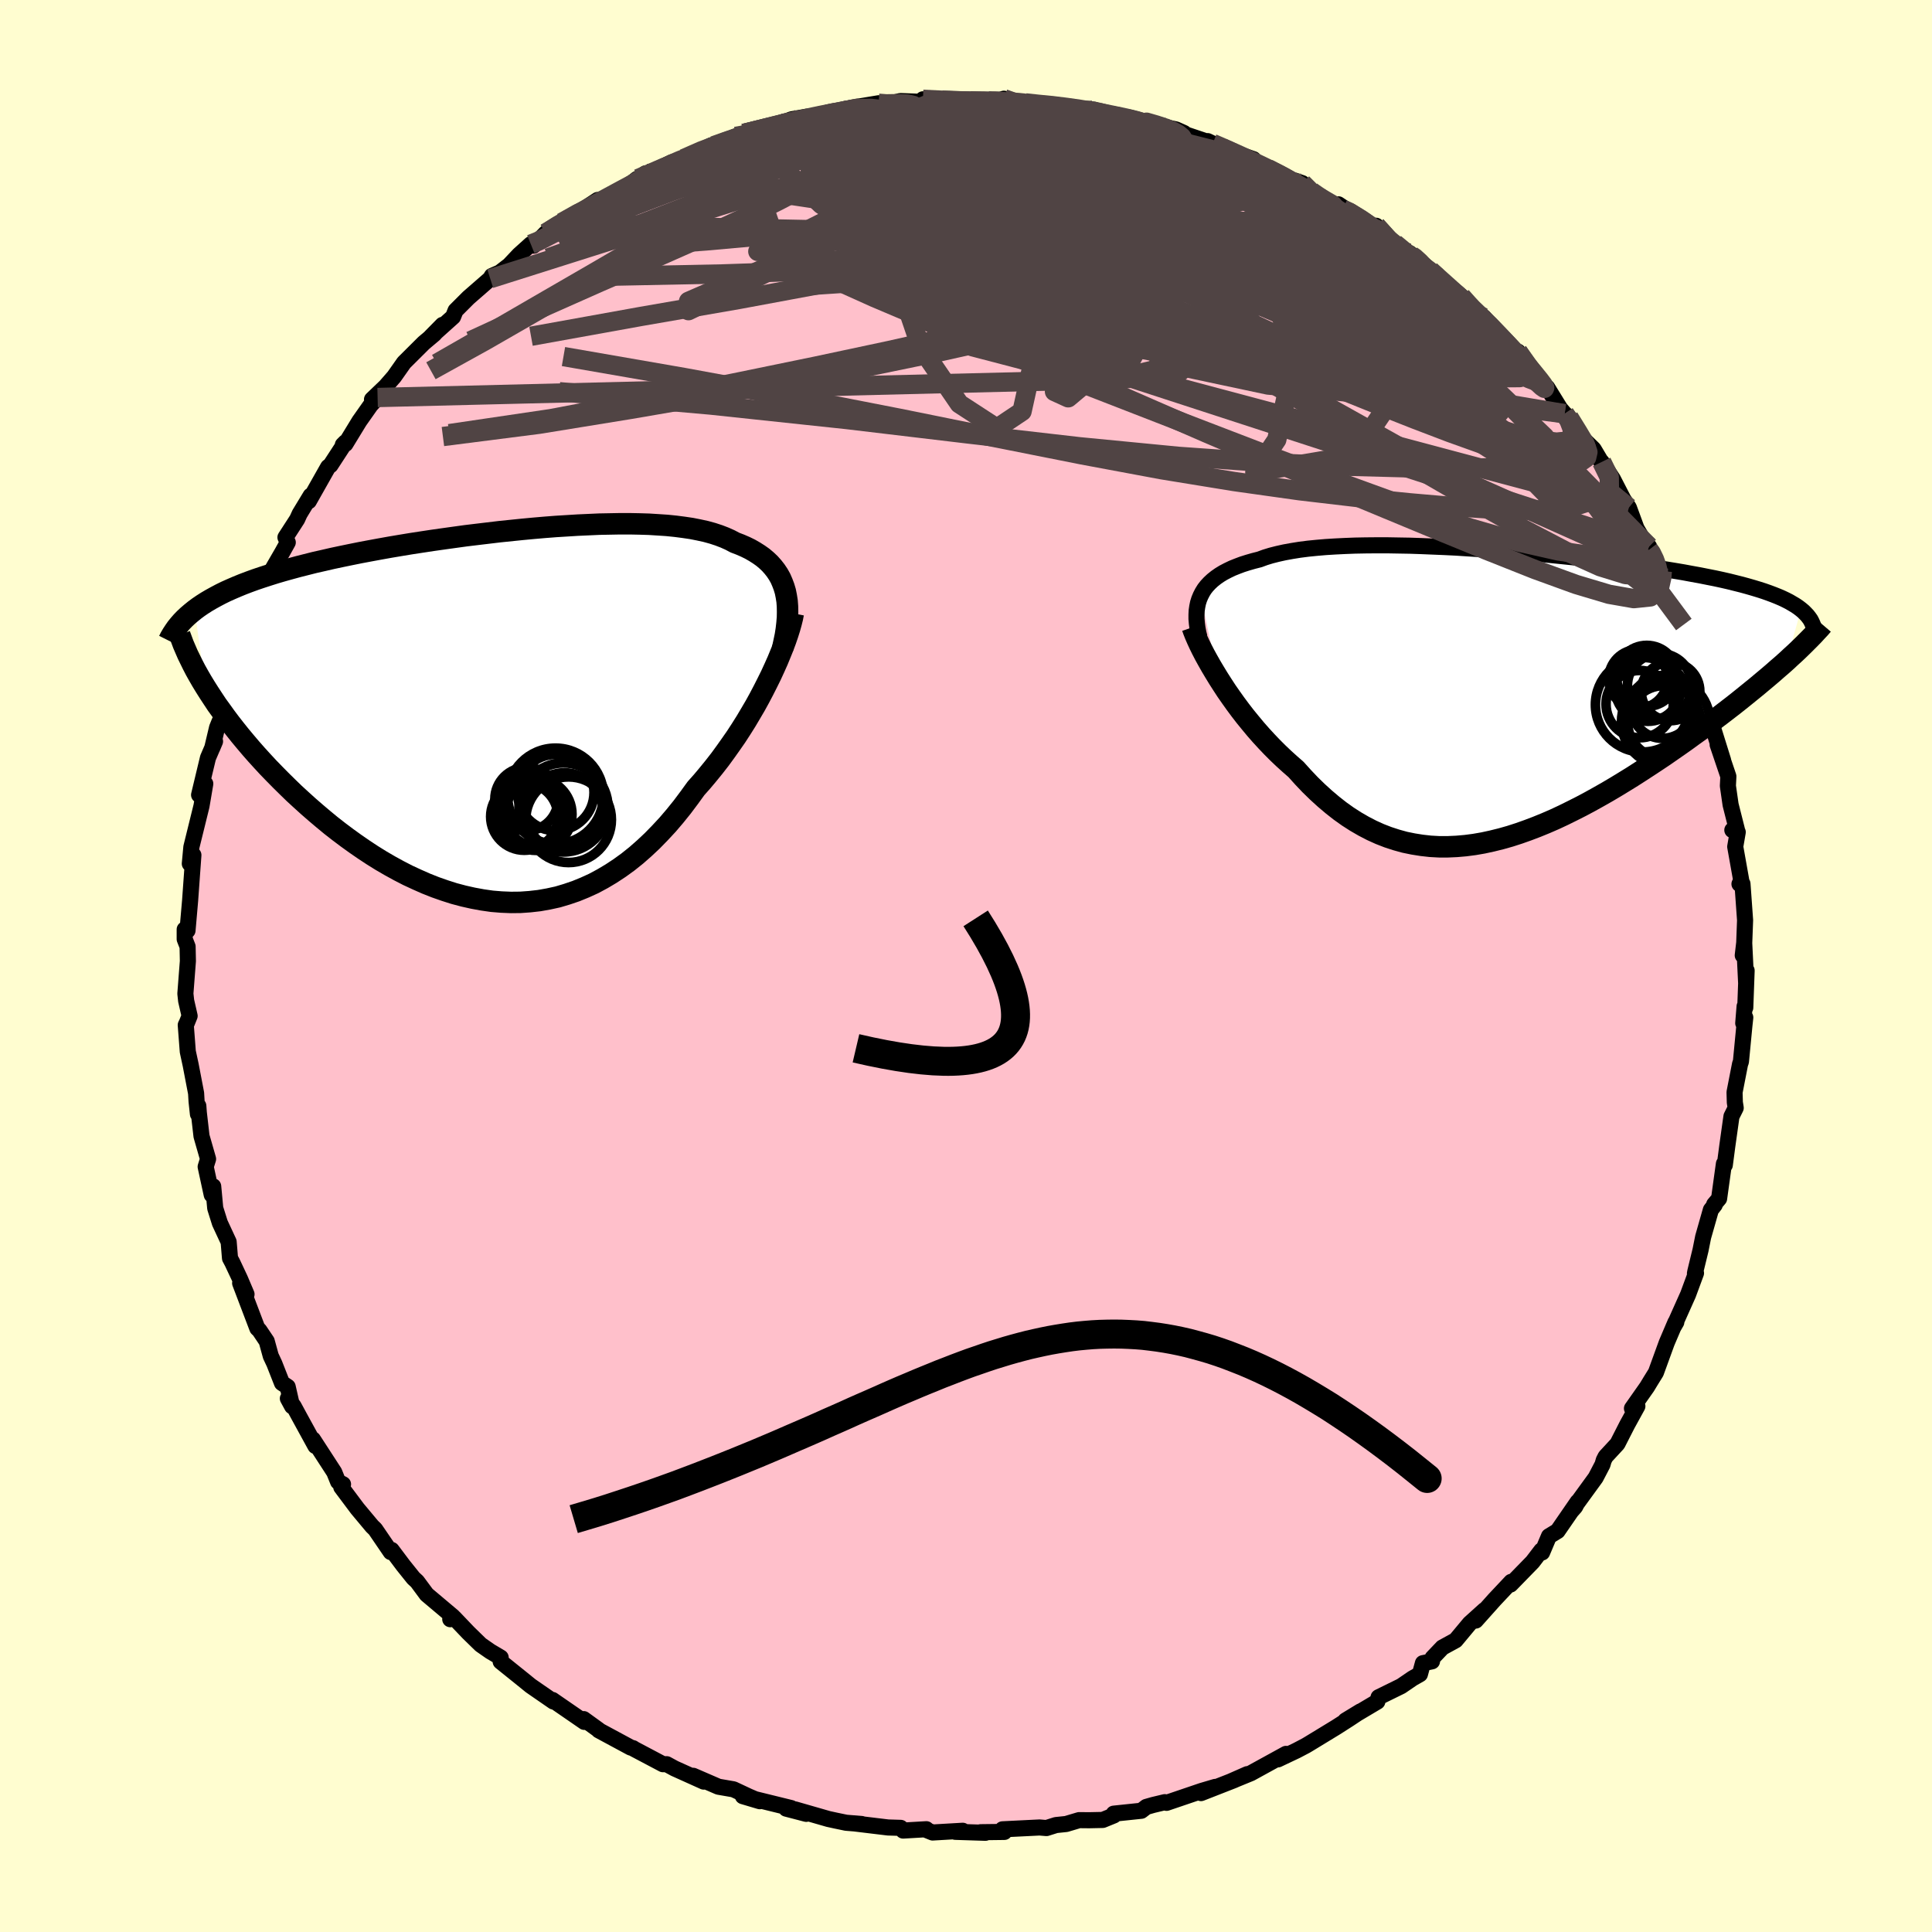 
  <svg viewBox="-100 -100 200 200" xmlns="http://www.w3.org/2000/svg" width="500" height="500" id="face-svg">
    <defs>
      <clipPath id="leftEyeClipPath">
        <polyline points="29.88,-12.81 29.74,-13.28 29.57,-13.73 29.38,-14.17 29.15,-14.58 28.89,-14.97 28.6,-15.34 28.28,-15.7 27.93,-16.03 27.55,-16.35 27.14,-16.64 26.7,-16.92 26.23,-17.19 25.74,-17.43 25.21,-17.66 24.66,-17.87 24.15,-18.14 23.59,-18.39 22.99,-18.62 22.35,-18.83 21.66,-19.02 20.93,-19.18 20.17,-19.33 19.36,-19.45 18.51,-19.56 17.63,-19.65 16.72,-19.71 15.77,-19.77 14.79,-19.8 13.78,-19.82 12.75,-19.82 11.69,-19.8 10.62,-19.78 9.52,-19.73 8.4,-19.68 7.27,-19.61 6.13,-19.54 4.97,-19.45 3.81,-19.35 2.64,-19.24 1.47,-19.12 0.3,-19 -0.87,-18.86 -2.04,-18.72 -3.2,-18.58 -4.36,-18.42 -5.51,-18.26 -6.64,-18.1 -7.76,-17.93 -8.87,-17.76 -9.96,-17.58 -11.03,-17.4 -12.09,-17.21 -13.12,-17.02 -14.13,-16.83 -15.12,-16.63 -16.09,-16.43 -17.03,-16.23 -17.94,-16.02 -18.83,-15.82 -19.7,-15.6 -20.53,-15.39 -21.34,-15.17 -22.13,-14.95 -22.88,-14.73 -23.61,-14.5 -24.32,-14.27 -25,-14.04 -25.66,-13.8 -26.29,-13.56 -26.9,-13.31 -27.48,-13.06 -28.04,-12.81 -28.57,-12.55 -29.08,-12.28 -29.57,-12.01 -30.03,-11.74 -30.47,-11.46 -30.88,-11.18 -31.27,-10.89 -30.16,-2.92 -29.78,-2.32 -29.38,-1.71 -28.97,-1.09 -28.52,-0.47 -28.06,0.17 -27.58,0.81 -27.08,1.45 -26.56,2.1 -26.01,2.76 -25.45,3.42 -24.87,4.08 -24.27,4.74 -23.65,5.41 -23.01,6.07 -22.35,6.74 -21.67,7.41 -20.97,8.09 -20.24,8.76 -19.5,9.43 -18.73,10.1 -17.95,10.76 -17.15,11.42 -16.33,12.06 -15.49,12.69 -14.63,13.31 -13.76,13.91 -12.88,14.49 -11.98,15.05 -11.07,15.58 -10.14,16.09 -9.21,16.57 -8.26,17.01 -7.31,17.43 -6.35,17.81 -5.38,18.15 -4.41,18.46 -3.43,18.72 -2.45,18.94 -1.47,19.12 -0.49,19.26 0.49,19.34 1.47,19.38 2.45,19.37 3.43,19.3 4.4,19.19 5.36,19.02 6.32,18.81 7.26,18.53 8.2,18.21 9.13,17.83 10.05,17.41 10.96,16.92 11.85,16.39 12.73,15.81 13.6,15.18 14.45,14.5 15.28,13.77 16.1,13 16.9,12.18 17.69,11.33 18.45,10.44 19.2,9.51 19.92,8.55 20.63,7.57 21.27,6.85 21.89,6.11 22.5,5.36 23.1,4.59 23.67,3.81 24.23,3.02 24.78,2.23 25.3,1.43 25.81,0.62 26.29,-0.19 26.76,-0.99 27.2,-1.79 27.62,-2.59 28.02,-3.38 28.4,-4.15" />
      </clipPath>
      <clipPath id="rightEyeClipPath">
        <polyline points="-31.26,-10.26 -31.08,-10.61 -30.87,-10.95 -30.62,-11.27 -30.34,-11.57 -30.03,-11.86 -29.68,-12.14 -29.31,-12.4 -28.9,-12.65 -28.46,-12.88 -27.98,-13.11 -27.48,-13.31 -26.95,-13.51 -26.38,-13.69 -25.79,-13.86 -25.16,-14.02 -24.59,-14.23 -23.97,-14.42 -23.3,-14.59 -22.58,-14.75 -21.81,-14.89 -21,-15.02 -20.14,-15.13 -19.24,-15.22 -18.3,-15.3 -17.33,-15.36 -16.31,-15.41 -15.27,-15.45 -14.19,-15.47 -13.08,-15.48 -11.95,-15.48 -10.8,-15.46 -9.62,-15.44 -8.43,-15.4 -7.22,-15.35 -6.01,-15.3 -4.78,-15.24 -3.55,-15.16 -2.31,-15.08 -1.07,-15 0.16,-14.9 1.39,-14.8 2.62,-14.7 3.83,-14.59 5.03,-14.47 6.22,-14.35 7.39,-14.23 8.55,-14.1 9.68,-13.97 10.79,-13.83 11.88,-13.7 12.95,-13.56 13.98,-13.41 14.99,-13.27 15.97,-13.12 16.93,-12.98 17.85,-12.83 18.74,-12.68 19.6,-12.52 20.43,-12.37 21.23,-12.21 21.99,-12.06 22.73,-11.9 23.43,-11.74 24.11,-11.57 24.75,-11.41 25.37,-11.24 25.96,-11.07 26.52,-10.9 27.05,-10.73 27.56,-10.55 28.04,-10.37 28.49,-10.19 28.91,-10.01 29.31,-9.82 29.68,-9.63 30.02,-9.43 30.34,-9.24 30.63,-9.04 30.89,-8.84 29.4,-3.52 28.93,-3.1 28.43,-2.67 27.93,-2.23 27.4,-1.78 26.85,-1.32 26.29,-0.85 25.71,-0.38 25.12,0.1 24.51,0.59 23.88,1.09 23.23,1.59 22.58,2.09 21.9,2.6 21.21,3.12 20.51,3.64 19.78,4.16 19.04,4.7 18.29,5.23 17.51,5.77 16.72,6.32 15.91,6.86 15.09,7.4 14.26,7.94 13.42,8.48 12.56,9.01 11.69,9.54 10.81,10.06 9.93,10.56 9.03,11.06 8.13,11.54 7.22,12 6.31,12.45 5.39,12.88 4.47,13.28 3.54,13.66 2.62,14.01 1.69,14.34 0.76,14.64 -0.16,14.9 -1.09,15.13 -2.01,15.33 -2.93,15.49 -3.85,15.61 -4.77,15.69 -5.67,15.73 -6.58,15.73 -7.48,15.68 -8.37,15.58 -9.25,15.44 -10.13,15.26 -11,15.02 -11.86,14.74 -12.71,14.41 -13.55,14.03 -14.38,13.6 -15.21,13.12 -16.02,12.6 -16.82,12.03 -17.61,11.41 -18.39,10.75 -19.16,10.05 -19.92,9.31 -20.66,8.53 -21.39,7.72 -22.02,7.17 -22.65,6.6 -23.26,6.02 -23.86,5.42 -24.45,4.8 -25.02,4.18 -25.58,3.54 -26.12,2.89 -26.65,2.24 -27.16,1.58 -27.65,0.92 -28.12,0.26 -28.58,-0.4 -29.01,-1.06 -29.42,-1.7" />
      </clipPath>
      <filter id="fuzzy">
        <feTurbulence id="turbulence" baseFrequency="0.05" numOctaves="3" type="noise" result="noise" />
        <feDisplacementMap in="SourceGraphic" in2="noise" scale="2" />
      </filter>
      <linearGradient id="rainbowGradient" x1="0%" y1="0%" x2="100%" y2="0%">
        <stop offset="0%" style="stop-color: rgb(80, 68, 68); stop-opacity: 1" />
        <stop offset="50%" style="stop-color: rgb(135, 206, 235); stop-opacity: 1" />
        <stop offset="100%" style="stop-color: rgb(144, 238, 144); stop-opacity: 1" />
      </linearGradient>
    </defs>
    <rect x="-100" y="-100" width="100%" height="100%" fill="rgb(255, 253, 208)" />
    <polyline id="faceContour" points="80.76,1.75 80.81,0.47 80.67,4.31 80.6,4.18 80.46,5.92 80.67,5.33 80.58,6.16 80.22,9.9 80.13,10.15 79.56,13.07 79.59,14.12 79.68,14.69 79.24,15.57 78.81,18.63 78.55,20.61 78.46,20.47 77.96,24.08 77.45,24.68 77.51,24.73 77.11,25.24 76.31,28.05 76.04,29.4 75.5,31.62 75.46,31.83 75.57,31.79 74.75,34.01 73.27,37.32 73.53,36.87 73.44,36.89 72.54,39 71.42,42.08 70.85,43 70.5,43.58 68.94,45.8 69.12,46.13 69.5,45.57 68.45,47.48 67.44,49.46 66.21,50.79 66.02,51.16 65.89,51.61 65.18,52.97 62.67,56.42 63.06,55.98 63.32,55.47 61.24,58.49 60.35,59.03 59.64,60.71 59.56,60.5 58.65,61.69 56.37,64.03 56.44,63.75 54.71,65.59 52.77,67.76 53.68,66.67 52.14,68.06 50.69,69.8 49.32,70.55 48.3,71.62 48.24,71.98 47.3,72.17 46.99,73.31 46.22,73.75 45.05,74.55 42.71,75.7 42.58,76.15 39.28,78.11 40.84,77.16 39.65,77.95 38.29,78.82 35.45,80.55 35.18,80.71 34.21,81.22 32.29,82.13 33.13,81.56 29.49,83.56 27.44,84.4 29.12,83.66 27.73,84.29 24.33,85.62 25.8,84.98 24.38,85.4 20.76,86.63 20.58,86.56 19.37,86.85 18.67,87.05 18.15,87.45 15.29,87.75 15.31,87.93 14.16,88.4 12.75,88.43 11.71,88.42 10.37,88.82 9.31,88.93 8.33,89.24 7.61,89.18 3.78,89.37 3.97,89.64 1.52,89.67 2.01,89.73 -1.11,89.63 -0.34,89.52 -3.46,89.7 -4.1,89.44 -4.1,89.36 -6.51,89.5 -6.76,89.22 -8.07,89.18 -11.63,88.75 -10.8,88.82 -12.41,88.69 -13.47,88.47 -14.25,88.3 -17.69,87.31 -16.54,87.77 -18.61,87.23 -18.1,87.17 -23.1,85.94 -21.35,86.46 -22.49,85.97 -24.07,85.23 -25.63,84.96 -28.24,83.83 -27.15,84.43 -30.17,83.07 -30.98,82.63 -31.37,82.63 -34.34,81.06 -34.47,80.97 -34.7,80.91 -38.02,79.12 -38.03,79.08 -39.58,77.96 -39.51,78.25 -42.66,76.08 -42.8,75.98 -42.71,76.14 -44.42,74.96 -45.07,74.51 -45.92,73.82 -48.17,72.01 -48.17,71.59 -49.25,70.95 -50.24,70.26 -51.52,69.01 -52.98,67.48 -53.39,67.62 -53.12,67.34 -55.84,65.05 -55.85,65.03 -56.82,63.72 -57.2,63.37 -58.25,62.06 -59.46,60.45 -59.55,60.67 -61.16,58.31 -61.48,58 -63,56.18 -64.67,53.95 -64.49,53.65 -65,53.39 -65.4,52.4 -67.6,49.01 -67.35,49.69 -69.01,46.66 -69.6,45.57 -70.2,44.77 -69.76,45.58 -70.22,43.56 -70.81,43.17 -71.6,41.16 -71.97,40.37 -72.39,38.84 -73.15,37.71 -73.36,37.51 -75.14,32.83 -74.48,33.98 -75.16,32.38 -75.95,30.7 -76.19,30.25 -76.33,28.56 -77.24,26.6 -77.72,25.07 -77.93,22.81 -78.08,23.69 -78.71,20.78 -78.46,19.98 -79.14,17.61 -79.42,15.17 -79.47,14.48 -79.51,15.33 -79.65,14.02 -79.7,13.17 -80.26,10.25 -80.56,8.86 -80.77,6.11 -80.66,5.89 -80.37,5.17 -80.73,3.6 -80.81,2.86 -80.55,-0.51 -80.58,-2.01 -80.88,-2.78 -80.88,-3.79 -80.59,-3.67 -80.32,-6.77 -80.03,-10.82 -80.1,-9.83 -79.98,-11.48 -80.35,-10.59 -80.19,-12.31 -79.14,-16.57 -78.75,-18.87 -79.39,-17.71 -78.47,-21.55 -77.74,-23.25 -78.03,-22.56 -77.53,-24.67 -77.28,-25.29 -77.11,-25.43 -76.25,-28.83 -76.23,-29.06 -75.64,-31.29 -75.93,-30.68 -75.34,-31.94 -74.24,-35.19 -73.7,-37.1 -73.49,-37.44 -72.91,-38.56 -72.24,-40.26 -71.64,-41.34 -70.8,-42.79 -70.21,-43.85 -70.45,-44.37 -69.24,-46.24 -68.98,-46.81 -67.84,-48.69 -68.03,-48.12 -66.03,-51.66 -65.79,-51.84 -64.24,-54.22 -64.51,-53.95 -64.24,-54.04 -62.8,-56.4 -61.63,-58.06 -60.91,-58.85 -61.49,-58.65 -60.08,-60 -59.2,-61.01 -58.18,-62.46 -56.13,-64.5 -55.06,-65.4 -54.19,-66.37 -55.43,-65.11 -53.1,-67.2 -52.84,-67.85 -51.51,-69.18 -49.25,-71.15 -49.09,-71.43 -48.26,-71.79 -47.29,-72.54 -46.27,-73.62 -45.05,-74.72 -44.77,-74.57 -43.5,-75.87 -41.87,-76.9 -41.84,-76.97 -40.23,-77.92 -38.13,-79.3 -38.65,-78.61 -35.12,-80.65 -34.06,-81.48 -34.77,-80.76 -33.18,-82.05 -33.95,-81.51 -30.44,-83.21 -29.36,-83.29 -29.22,-83.58 -26.35,-84.96 -27.5,-84.21 -23.83,-85.88 -22.86,-86.19 -22.8,-85.88 -22.99,-86.19 -20.66,-86.68 -18.05,-87.65 -16.44,-87.93 -15.2,-87.96 -14.66,-88.04 -15.15,-88.16 -12.17,-88.56 -11.44,-88.69 -11.93,-88.83 -9.05,-89.31 -8.76,-89.07 -6.79,-89.54 -4.11,-89.44 -3.03,-89.55 -4.46,-89.72 -2.46,-89.61 1,-89.49 0.47,-89.55 2.91,-89.44 3.92,-89.78 3.49,-89.47 6.15,-89.35 7.24,-89.18 8.93,-89.18 11.22,-88.89 11.56,-88.61 13.29,-88.64 12.92,-88.53 15.71,-88.1 16.65,-87.64 19.01,-87.24 16.87,-87.85 20.79,-86.81 21.74,-86.6 22.57,-86.23 22.41,-86.19 25.54,-85.14 25.02,-85.39 26.32,-84.72 29.76,-83.52 29.19,-83.42 31.25,-82.55 32.03,-82.15 34,-81.07 34.05,-81.3 34.81,-81.04 35.76,-80.18 36.49,-79.65 39.02,-78.32 38.55,-78.85 42.3,-76.36 42.46,-76.63 43.6,-75.37 44.38,-74.65 46.12,-73.55 45.92,-73.8 48.06,-72.04 46.89,-73.02 49.83,-70.49 49.29,-70.74 51.29,-69.31 52.55,-67.96 53.18,-67.29 53.63,-67.13 56.44,-63.79 56.89,-63.55 57.14,-63.6 58.73,-61.28 58.81,-61.48 60.14,-59.87 60.17,-59.88 61.5,-57.72 61.97,-57.17 62.42,-56.79 63.25,-55.19 64.97,-53.51 66.25,-51.36 65.81,-52.18 66.97,-50.41 68.22,-47.99 67.68,-48.88 68.62,-47.45 69.41,-45.3 70.7,-43.08 70.71,-43.42 71.69,-41.24 72.08,-40.87 71.93,-41.1 73,-38.05 74.41,-34.82 74.31,-35.35 75.16,-32.59 75.04,-32.92 76.25,-30.06 75.47,-31.49 76.13,-29.98 76.48,-28.13 77.13,-26.18 77.54,-25.53 77.35,-24.58 78.38,-21.28 77.81,-22.91 78.92,-19.63 78.87,-18.65 79.15,-16.7 79.8,-14.13 79.33,-14.07 79.89,-13.86 79.63,-12.35 80.25,-8.87 80.07,-8.49 80.38,-8.51 80.65,-4.74 80.55,-2.08 80.41,-1.1 80.56,-2.39 80.76,1.75 80.81,0.47" fill="rgb(255, 192, 203)" stroke="black" stroke-width="1.667" stroke-linejoin="round" filter="url(#fuzzy)" />
    <g transform="translate(55.55 -28.07)">
      <polyline id="rightCountour" points="-31.26,-10.26 -31.08,-10.61 -30.87,-10.95 -30.62,-11.27 -30.34,-11.57 -30.03,-11.86 -29.68,-12.14 -29.31,-12.4 -28.9,-12.65 -28.46,-12.88 -27.98,-13.11 -27.48,-13.31 -26.95,-13.51 -26.38,-13.69 -25.79,-13.86 -25.16,-14.02 -24.59,-14.23 -23.97,-14.42 -23.3,-14.59 -22.58,-14.75 -21.81,-14.89 -21,-15.02 -20.14,-15.13 -19.24,-15.22 -18.3,-15.3 -17.33,-15.36 -16.31,-15.41 -15.27,-15.45 -14.19,-15.47 -13.08,-15.48 -11.95,-15.48 -10.8,-15.46 -9.62,-15.44 -8.43,-15.4 -7.22,-15.35 -6.01,-15.3 -4.78,-15.24 -3.55,-15.16 -2.31,-15.08 -1.07,-15 0.16,-14.9 1.39,-14.8 2.62,-14.7 3.83,-14.59 5.03,-14.47 6.22,-14.35 7.39,-14.23 8.55,-14.1 9.68,-13.97 10.79,-13.83 11.88,-13.7 12.95,-13.56 13.98,-13.41 14.99,-13.27 15.97,-13.12 16.93,-12.98 17.85,-12.83 18.74,-12.68 19.6,-12.52 20.43,-12.37 21.23,-12.21 21.99,-12.06 22.73,-11.9 23.43,-11.74 24.11,-11.57 24.75,-11.41 25.37,-11.24 25.96,-11.07 26.52,-10.9 27.05,-10.73 27.56,-10.55 28.04,-10.37 28.49,-10.19 28.91,-10.01 29.31,-9.82 29.68,-9.63 30.02,-9.43 30.34,-9.24 30.63,-9.04 30.89,-8.84 29.4,-3.52 28.93,-3.1 28.43,-2.67 27.93,-2.23 27.4,-1.78 26.85,-1.32 26.29,-0.85 25.71,-0.38 25.12,0.1 24.51,0.59 23.88,1.09 23.23,1.59 22.58,2.09 21.9,2.6 21.21,3.12 20.51,3.64 19.78,4.16 19.04,4.7 18.29,5.23 17.51,5.77 16.72,6.32 15.91,6.86 15.09,7.4 14.26,7.94 13.42,8.48 12.56,9.01 11.69,9.54 10.81,10.06 9.93,10.56 9.03,11.06 8.13,11.54 7.22,12 6.31,12.45 5.39,12.88 4.47,13.28 3.54,13.66 2.62,14.01 1.69,14.34 0.76,14.64 -0.16,14.9 -1.09,15.13 -2.01,15.33 -2.93,15.49 -3.85,15.61 -4.77,15.69 -5.67,15.73 -6.58,15.73 -7.48,15.68 -8.37,15.58 -9.25,15.44 -10.13,15.26 -11,15.02 -11.86,14.74 -12.71,14.41 -13.55,14.03 -14.38,13.6 -15.21,13.12 -16.02,12.6 -16.82,12.03 -17.61,11.41 -18.39,10.75 -19.16,10.05 -19.92,9.31 -20.66,8.53 -21.39,7.72 -22.02,7.17 -22.65,6.6 -23.26,6.02 -23.86,5.42 -24.45,4.8 -25.02,4.18 -25.58,3.54 -26.12,2.89 -26.65,2.24 -27.16,1.58 -27.65,0.92 -28.12,0.26 -28.58,-0.4 -29.01,-1.06 -29.42,-1.7" fill="white" stroke="white" stroke-width="0" stroke-linejoin="round" filter="url(#fuzzy)" />
    </g>
    <g transform="translate(-48.58 -25.96)">
      <polyline id="leftCountour" points="29.88,-12.81 29.74,-13.28 29.57,-13.73 29.38,-14.17 29.15,-14.58 28.89,-14.97 28.6,-15.34 28.28,-15.7 27.93,-16.03 27.55,-16.35 27.14,-16.64 26.7,-16.92 26.23,-17.19 25.74,-17.43 25.21,-17.66 24.66,-17.87 24.15,-18.14 23.59,-18.39 22.99,-18.62 22.35,-18.83 21.66,-19.02 20.93,-19.18 20.17,-19.33 19.36,-19.45 18.51,-19.56 17.63,-19.65 16.72,-19.71 15.77,-19.77 14.79,-19.8 13.78,-19.82 12.75,-19.82 11.69,-19.8 10.62,-19.78 9.52,-19.73 8.4,-19.68 7.27,-19.61 6.13,-19.54 4.97,-19.45 3.81,-19.35 2.64,-19.24 1.47,-19.12 0.3,-19 -0.87,-18.86 -2.04,-18.72 -3.2,-18.58 -4.36,-18.42 -5.51,-18.26 -6.64,-18.1 -7.76,-17.93 -8.87,-17.76 -9.96,-17.58 -11.03,-17.4 -12.09,-17.21 -13.12,-17.02 -14.13,-16.83 -15.12,-16.63 -16.09,-16.43 -17.03,-16.23 -17.94,-16.02 -18.83,-15.82 -19.7,-15.6 -20.53,-15.39 -21.34,-15.17 -22.13,-14.95 -22.88,-14.73 -23.61,-14.5 -24.32,-14.27 -25,-14.04 -25.66,-13.8 -26.29,-13.56 -26.9,-13.31 -27.48,-13.06 -28.04,-12.81 -28.57,-12.55 -29.08,-12.28 -29.57,-12.01 -30.03,-11.74 -30.47,-11.46 -30.88,-11.18 -31.27,-10.89 -30.16,-2.92 -29.78,-2.32 -29.38,-1.71 -28.97,-1.09 -28.52,-0.47 -28.06,0.17 -27.58,0.81 -27.08,1.45 -26.56,2.1 -26.01,2.76 -25.45,3.42 -24.87,4.08 -24.27,4.74 -23.65,5.41 -23.01,6.07 -22.35,6.74 -21.67,7.41 -20.97,8.09 -20.24,8.76 -19.5,9.43 -18.73,10.1 -17.95,10.76 -17.15,11.42 -16.33,12.06 -15.49,12.69 -14.63,13.31 -13.76,13.91 -12.88,14.49 -11.98,15.05 -11.07,15.58 -10.14,16.09 -9.21,16.57 -8.26,17.01 -7.31,17.43 -6.35,17.81 -5.38,18.15 -4.41,18.46 -3.43,18.72 -2.45,18.94 -1.47,19.12 -0.49,19.26 0.49,19.34 1.47,19.38 2.45,19.37 3.43,19.3 4.4,19.19 5.36,19.02 6.32,18.81 7.26,18.53 8.2,18.21 9.13,17.83 10.05,17.41 10.96,16.92 11.85,16.39 12.73,15.81 13.6,15.18 14.45,14.5 15.28,13.77 16.1,13 16.9,12.18 17.69,11.33 18.45,10.44 19.2,9.51 19.92,8.55 20.63,7.57 21.27,6.85 21.89,6.11 22.5,5.36 23.1,4.59 23.67,3.81 24.23,3.02 24.78,2.23 25.3,1.43 25.81,0.62 26.29,-0.19 26.76,-0.99 27.2,-1.79 27.62,-2.59 28.02,-3.38 28.4,-4.15" fill="white" stroke="white" stroke-width="0" stroke-linejoin="round" filter="url(#fuzzy)" />
    </g>
    <g transform="translate(55.55 -28.07)">
      <polyline id="rightUpper" points="-31.38,-5.96 -31.5,-6.45 -31.59,-6.93 -31.65,-7.4 -31.69,-7.86 -31.69,-8.29 -31.67,-8.72 -31.61,-9.13 -31.53,-9.52 -31.41,-9.9 -31.26,-10.26 -31.08,-10.61 -30.87,-10.95 -30.62,-11.27 -30.34,-11.57 -30.03,-11.86 -29.68,-12.14 -29.31,-12.4 -28.9,-12.65 -28.46,-12.88 -27.98,-13.11 -27.48,-13.31 -26.95,-13.51 -26.38,-13.69 -25.79,-13.86 -25.16,-14.02 -24.59,-14.23 -23.97,-14.42 -23.3,-14.59 -22.58,-14.75 -21.81,-14.89 -21,-15.02 -20.14,-15.13 -19.24,-15.22 -18.3,-15.3 -17.33,-15.36 -16.31,-15.41 -15.27,-15.45 -14.19,-15.47 -13.08,-15.48 -11.95,-15.48 -10.8,-15.46 -9.62,-15.44 -8.43,-15.4 -7.22,-15.35 -6.01,-15.3 -4.78,-15.24 -3.55,-15.16 -2.31,-15.08 -1.07,-15 0.16,-14.9 1.39,-14.8 2.62,-14.7 3.83,-14.59 5.03,-14.47 6.22,-14.35 7.39,-14.23 8.55,-14.1 9.68,-13.97 10.79,-13.83 11.88,-13.7 12.95,-13.56 13.98,-13.41 14.99,-13.27 15.97,-13.12 16.93,-12.98 17.85,-12.83 18.74,-12.68 19.6,-12.52 20.43,-12.37 21.23,-12.21 21.99,-12.06 22.73,-11.9 23.43,-11.74 24.11,-11.57 24.75,-11.41 25.37,-11.24 25.96,-11.07 26.52,-10.9 27.05,-10.73 27.56,-10.55 28.04,-10.37 28.49,-10.19 28.91,-10.01 29.31,-9.82 29.68,-9.63 30.02,-9.43 30.34,-9.24 30.63,-9.04 30.89,-8.84 31.14,-8.63 31.35,-8.42 31.55,-8.21 31.72,-7.99 31.87,-7.78 31.99,-7.55 32.09,-7.33 32.18,-7.1 32.24,-6.87 32.28,-6.64" fill="none" stroke="black" stroke-width="1.667" stroke-linejoin="round" filter="url(#fuzzy)" />
      <polyline id="rightLower" points="-32.12,-6.99 -31.99,-6.62 -31.82,-6.19 -31.62,-5.73 -31.39,-5.23 -31.13,-4.7 -30.84,-4.14 -30.52,-3.56 -30.18,-2.96 -29.81,-2.34 -29.42,-1.7 -29.01,-1.06 -28.58,-0.4 -28.12,0.26 -27.65,0.92 -27.16,1.58 -26.65,2.24 -26.12,2.89 -25.58,3.54 -25.02,4.18 -24.45,4.8 -23.86,5.42 -23.26,6.02 -22.65,6.6 -22.02,7.17 -21.39,7.72 -20.66,8.53 -19.92,9.31 -19.16,10.05 -18.39,10.75 -17.61,11.41 -16.82,12.03 -16.02,12.6 -15.21,13.12 -14.38,13.6 -13.55,14.03 -12.71,14.41 -11.86,14.74 -11,15.02 -10.13,15.26 -9.25,15.44 -8.37,15.58 -7.48,15.68 -6.58,15.73 -5.67,15.73 -4.77,15.69 -3.85,15.61 -2.93,15.49 -2.01,15.33 -1.09,15.13 -0.16,14.9 0.76,14.64 1.69,14.34 2.62,14.01 3.54,13.66 4.47,13.28 5.39,12.88 6.31,12.45 7.22,12 8.13,11.54 9.03,11.06 9.93,10.56 10.81,10.06 11.69,9.54 12.56,9.01 13.42,8.48 14.26,7.94 15.09,7.4 15.91,6.86 16.72,6.32 17.51,5.77 18.29,5.23 19.04,4.7 19.78,4.16 20.51,3.64 21.21,3.12 21.9,2.6 22.58,2.09 23.23,1.59 23.88,1.09 24.51,0.59 25.12,0.1 25.71,-0.38 26.29,-0.85 26.85,-1.32 27.4,-1.78 27.93,-2.23 28.43,-2.67 28.93,-3.1 29.4,-3.52 29.85,-3.94 30.29,-4.34 30.71,-4.74 31.11,-5.13 31.49,-5.51 31.85,-5.87 32.2,-6.23 32.52,-6.58 32.84,-6.92 33.13,-7.26" fill="none" stroke="black" stroke-width="2.222" stroke-linejoin="round" filter="url(#fuzzy)" />
      <circle r="3.484" cx="14.189" cy="0.959" stroke="black" fill="none" stroke-width="1.0" filter="url(#fuzzy)" clip-path="url(#rightEyeClipPath)" /><circle r="3.78" cx="16.719" cy="2.819" stroke="black" fill="none" stroke-width="1.0" filter="url(#fuzzy)" clip-path="url(#rightEyeClipPath)" /><circle r="3.03" cx="17.384" cy="-0.356" stroke="black" fill="none" stroke-width="1.0" filter="url(#fuzzy)" clip-path="url(#rightEyeClipPath)" /><circle r="4.896" cx="14.504" cy="1.024" stroke="black" fill="none" stroke-width="1.0" filter="url(#fuzzy)" clip-path="url(#rightEyeClipPath)" /><circle r="3.384" cx="15.044" cy="-0.646" stroke="black" fill="none" stroke-width="1.0" filter="url(#fuzzy)" clip-path="url(#rightEyeClipPath)" /><circle r="3.154" cx="14.924" cy="-1.966" stroke="black" fill="none" stroke-width="1.0" filter="url(#fuzzy)" clip-path="url(#rightEyeClipPath)" /><circle r="3.044" cx="14.029" cy="-1.646" stroke="black" fill="none" stroke-width="1.0" filter="url(#fuzzy)" clip-path="url(#rightEyeClipPath)" /><circle r="4.57" cx="16.879" cy="2.769" stroke="black" fill="none" stroke-width="1.0" filter="url(#fuzzy)" clip-path="url(#rightEyeClipPath)" /><circle r="3.25" cx="16.564" cy="1.254" stroke="black" fill="none" stroke-width="1.0" filter="url(#fuzzy)" clip-path="url(#rightEyeClipPath)" /><circle r="3.342" cx="16.259" cy="-0.936" stroke="black" fill="none" stroke-width="1.0" filter="url(#fuzzy)" clip-path="url(#rightEyeClipPath)" />
      </g>
    <g transform="translate(-48.58 -25.96)">
      <polyline id="leftUpper" points="29.59,-6.9 29.74,-7.59 29.88,-8.26 29.98,-8.9 30.05,-9.52 30.1,-10.12 30.11,-10.7 30.1,-11.26 30.06,-11.8 29.98,-12.31 29.88,-12.81 29.74,-13.28 29.57,-13.73 29.38,-14.17 29.15,-14.58 28.89,-14.97 28.6,-15.34 28.28,-15.7 27.93,-16.03 27.55,-16.35 27.14,-16.64 26.7,-16.92 26.23,-17.19 25.74,-17.43 25.21,-17.66 24.66,-17.87 24.15,-18.14 23.59,-18.39 22.99,-18.62 22.35,-18.83 21.66,-19.02 20.93,-19.18 20.17,-19.33 19.36,-19.45 18.51,-19.56 17.63,-19.65 16.72,-19.71 15.77,-19.77 14.79,-19.8 13.78,-19.82 12.75,-19.82 11.69,-19.8 10.62,-19.78 9.52,-19.73 8.4,-19.68 7.27,-19.61 6.13,-19.54 4.97,-19.45 3.81,-19.35 2.64,-19.24 1.47,-19.12 0.3,-19 -0.87,-18.86 -2.04,-18.72 -3.2,-18.58 -4.36,-18.42 -5.51,-18.26 -6.64,-18.1 -7.76,-17.93 -8.87,-17.76 -9.96,-17.58 -11.03,-17.4 -12.09,-17.21 -13.12,-17.02 -14.13,-16.83 -15.12,-16.63 -16.09,-16.43 -17.03,-16.23 -17.94,-16.02 -18.83,-15.82 -19.7,-15.6 -20.53,-15.39 -21.34,-15.17 -22.13,-14.95 -22.88,-14.73 -23.61,-14.5 -24.32,-14.27 -25,-14.04 -25.66,-13.8 -26.29,-13.56 -26.9,-13.31 -27.48,-13.06 -28.04,-12.81 -28.57,-12.55 -29.08,-12.28 -29.57,-12.01 -30.03,-11.74 -30.47,-11.46 -30.88,-11.18 -31.27,-10.89 -31.64,-10.59 -31.99,-10.29 -32.31,-9.99 -32.61,-9.68 -32.88,-9.37 -33.14,-9.05 -33.37,-8.72 -33.58,-8.4 -33.78,-8.06 -33.95,-7.72" fill="none" stroke="black" stroke-width="2.222" stroke-linejoin="round" filter="url(#fuzzy)" />
      <polyline id="leftLower" points="30.7,-10.54 30.61,-10.07 30.48,-9.55 30.32,-8.98 30.13,-8.38 29.91,-7.74 29.66,-7.07 29.38,-6.38 29.08,-5.65 28.75,-4.91 28.4,-4.15 28.02,-3.38 27.62,-2.59 27.2,-1.79 26.76,-0.99 26.29,-0.19 25.81,0.62 25.3,1.43 24.78,2.23 24.23,3.02 23.67,3.81 23.1,4.59 22.5,5.36 21.89,6.11 21.27,6.85 20.63,7.57 19.92,8.55 19.2,9.51 18.45,10.44 17.69,11.33 16.9,12.18 16.1,13 15.28,13.77 14.45,14.5 13.6,15.18 12.73,15.81 11.85,16.39 10.96,16.92 10.05,17.41 9.13,17.83 8.2,18.21 7.26,18.53 6.32,18.81 5.36,19.02 4.4,19.19 3.43,19.3 2.45,19.37 1.47,19.38 0.49,19.34 -0.49,19.26 -1.47,19.12 -2.45,18.94 -3.43,18.72 -4.41,18.46 -5.38,18.15 -6.35,17.81 -7.31,17.43 -8.26,17.01 -9.21,16.57 -10.14,16.09 -11.07,15.58 -11.98,15.05 -12.88,14.49 -13.76,13.91 -14.63,13.31 -15.49,12.69 -16.33,12.06 -17.15,11.42 -17.95,10.76 -18.73,10.1 -19.5,9.43 -20.24,8.76 -20.97,8.09 -21.67,7.41 -22.35,6.74 -23.01,6.07 -23.65,5.41 -24.27,4.74 -24.87,4.08 -25.45,3.42 -26.01,2.76 -26.56,2.1 -27.08,1.45 -27.58,0.81 -28.06,0.17 -28.52,-0.47 -28.97,-1.09 -29.38,-1.71 -29.78,-2.32 -30.16,-2.92 -30.52,-3.51 -30.85,-4.08 -31.17,-4.65 -31.46,-5.21 -31.73,-5.76 -31.99,-6.29 -32.22,-6.82 -32.44,-7.33 -32.63,-7.84 -32.81,-8.33" fill="none" stroke="black" stroke-width="2.222" stroke-linejoin="round" filter="url(#fuzzy)" />
      <circle r="4.61" cx="6.912" cy="9.546" stroke="black" fill="none" stroke-width="1.0" filter="url(#fuzzy)" clip-path="url(#leftEyeClipPath)" /><circle r="3.958" cx="6.117" cy="8.001" stroke="black" fill="none" stroke-width="1.0" filter="url(#fuzzy)" clip-path="url(#leftEyeClipPath)" /><circle r="3.368" cx="4.202" cy="10.221" stroke="black" fill="none" stroke-width="1.0" filter="url(#fuzzy)" clip-path="url(#leftEyeClipPath)" /><circle r="3.276" cx="3.087" cy="8.686" stroke="black" fill="none" stroke-width="1.0" filter="url(#fuzzy)" clip-path="url(#leftEyeClipPath)" /><circle r="4.958" cx="6.087" cy="8.366" stroke="black" fill="none" stroke-width="1.0" filter="url(#fuzzy)" clip-path="url(#leftEyeClipPath)" /><circle r="4.434" cx="7.437" cy="10.816" stroke="black" fill="none" stroke-width="1.0" filter="url(#fuzzy)" clip-path="url(#leftEyeClipPath)" /><circle r="4.032" cx="6.997" cy="9.996" stroke="black" fill="none" stroke-width="1.0" filter="url(#fuzzy)" clip-path="url(#leftEyeClipPath)" /><circle r="3.68" cx="3.457" cy="9.841" stroke="black" fill="none" stroke-width="1.0" filter="url(#fuzzy)" clip-path="url(#leftEyeClipPath)" /><circle r="3.734" cx="4.057" cy="10.256" stroke="black" fill="none" stroke-width="1.0" filter="url(#fuzzy)" clip-path="url(#leftEyeClipPath)" /><circle r="3.482" cx="2.857" cy="10.496" stroke="black" fill="none" stroke-width="1.0" filter="url(#fuzzy)" clip-path="url(#leftEyeClipPath)" />
    </g>
    <g id="hairs">
      <polyline points="-41.84,-76.97 -40.17,-77.9 -38.43,-78.7 -36.55,-79.45 -34.58,-80.17 -32.59,-80.84 -30.55,-81.45 -28.42,-82.05 -26.13,-82.65 -23.7,-83.26 -21.16,-83.89 -18.58,-84.51 -16.01,-85.13 -13.5,-85.72 -11.08,-86.27 -8.79,-86.79 -6.66,-87.26 -4.7,-87.7 -2.94,-88.12 -1.39,-88.52 -0.09,-88.89 1.01,-89.2 2.01,-89.43" fill="none" stroke="rgb(80, 68, 68)" stroke-width="2" stroke-linejoin="round" filter="url(#fuzzy)" /><polyline points="34.81,-81.04 35.58,-80.27 36.19,-79.5 36.54,-78.7 36.52,-77.83 36.02,-76.91 34.98,-75.93 33.36,-74.93 31.16,-73.92 28.38,-72.91 25,-71.86 21.03,-70.76 16.46,-69.56 11.27,-68.24 5.47,-66.8 -0.93,-65.29 -7.94,-63.72 -15.6,-62.09 -23.97,-60.37 -33.1,-58.53 -42.99,-56.66 -53.48,-55.11" fill="none" stroke="rgb(80, 68, 68)" stroke-width="2" stroke-linejoin="round" filter="url(#fuzzy)" /><polyline points="39.02,-78.32 39.73,-77.99 41.18,-77.07 42.57,-76.1 43.84,-75.13 45.03,-74.19 46.16,-73.29 47.23,-72.43 48.25,-71.59 49.22,-70.78 50.14,-70 50.97,-69.28 51.71,-68.63 52.31,-68.09 52.74,-67.69 52.98,-67.45 53,-67.4 52.78,-67.56 52.3,-67.94 51.56,-68.56 50.57,-69.4 49.32,-70.47 47.77,-71.77 45.84,-73.38" fill="none" stroke="rgb(80, 68, 68)" stroke-width="2" stroke-linejoin="round" filter="url(#fuzzy)" /><polyline points="26.32,-84.72 28.22,-83.86 28.69,-83.18 28.46,-82.48 27.57,-81.75 25.98,-80.98 23.64,-80.16 20.54,-79.25 16.71,-78.19 12.14,-76.96 6.77,-75.56 0.56,-74 -6.52,-72.35 -14.53,-70.67 -23.52,-69 -33.61,-67.25 -45.03,-65.19" fill="none" stroke="rgb(80, 68, 68)" stroke-width="2" stroke-linejoin="round" filter="url(#fuzzy)" /><polyline points="57.14,-63.6 58.17,-62.16 58.73,-61.42 59.03,-60.94 59.08,-60.65 58.85,-60.59 58.27,-60.81 57.33,-61.35 56,-62.23 54.21,-63.51 51.93,-65.27 49.1,-67.54 45.69,-70.35 41.63,-73.73 36.79,-77.79" fill="none" stroke="rgb(80, 68, 68)" stroke-width="2" stroke-linejoin="round" filter="url(#fuzzy)" /><polyline points="42.46,-76.63 43.37,-75.62 44.02,-74.9 44.35,-74.38 44.33,-74 43.96,-73.71 43.25,-73.48 42.22,-73.29 40.85,-73.16 39.11,-73.1 36.95,-73.15 34.33,-73.32 31.2,-73.64 27.5,-74.12 23.14,-74.77 18.07,-75.62 12.3,-76.67 5.92,-77.94 -1,-79.44 -8.5,-81.15 -17.01,-82.88" fill="none" stroke="rgb(80, 68, 68)" stroke-width="2" stroke-linejoin="round" filter="url(#fuzzy)" /><polyline points="-14.66,-88.04 -14.19,-88.22 -13.16,-88.43 -12.22,-88.6 -11.37,-88.72 -10.56,-88.78 -9.81,-88.78 -9.2,-88.71 -8.81,-88.56 -8.68,-88.34 -8.82,-88.02 -9.23,-87.61 -9.94,-87.1 -10.97,-86.48 -12.35,-85.75 -14.12,-84.9 -16.27,-83.93 -18.79,-82.83 -21.69,-81.59 -25,-80.22 -28.77,-78.7 -33.05,-77.04 -37.89,-75.21 -43.27,-73.29" fill="none" stroke="rgb(80, 68, 68)" stroke-width="2" stroke-linejoin="round" filter="url(#fuzzy)" /><polyline points="49.29,-70.74 50.66,-69.57 51.13,-68.8 50.91,-68.31 50.08,-68.04 48.62,-68.02 46.39,-68.34 43.31,-69.03 39.31,-70.1 34.39,-71.53 28.55,-73.32 21.8,-75.47 14.12,-77.98 5.41,-80.89 -4.39,-84.23" fill="none" stroke="rgb(80, 68, 68)" stroke-width="2" stroke-linejoin="round" filter="url(#fuzzy)" /><polyline points="-29.22,-83.58 -27.4,-84.38 -25.99,-84.91 -24.55,-85.42 -23.22,-85.87 -22.04,-86.26 -20.91,-86.6 -19.85,-86.92 -18.96,-87.18 -18.45,-87.31 -18.45,-87.28 -18.96,-87.11 -19.88,-86.82 -21.21,-86.42 -23.39,-85.72" fill="none" stroke="rgb(80, 68, 68)" stroke-width="2" stroke-linejoin="round" filter="url(#fuzzy)" /><polyline points="42.46,-76.63 43.36,-75.64 43.98,-74.94 44.24,-74.46 44.11,-74.15 43.6,-73.96 42.72,-73.85 41.46,-73.83 39.78,-73.89 37.62,-74.07 34.94,-74.4 31.7,-74.88 27.88,-75.55 23.45,-76.43 18.37,-77.57 12.62,-78.99 6.19,-80.72 -0.94,-82.76 -8.93,-85.09" fill="none" stroke="rgb(80, 68, 68)" stroke-width="2" stroke-linejoin="round" filter="url(#fuzzy)" /><polyline points="72.08,-40.87 72.03,-40.23 71.76,-39.03 70.85,-38.21 69.13,-38.03 66.56,-38.48 63.15,-39.5 58.91,-41.04 53.85,-43.05 47.95,-45.47 41.18,-48.28 33.51,-51.49 24.89,-55.17 15.28,-59.36 4.62,-64.09 -7.18,-69.36 -20.05,-75.21" fill="none" stroke="rgb(80, 68, 68)" stroke-width="2" stroke-linejoin="round" filter="url(#fuzzy)" /><polyline points="36.49,-79.65 37.95,-78.8 38.53,-78.11 38.52,-77.39 37.78,-76.7 36.24,-76.06 33.9,-75.49 30.76,-74.97 26.79,-74.52 21.99,-74.1 16.35,-73.68 9.87,-73.26 2.52,-72.83 -5.74,-72.4 -14.99,-71.99 -25.3,-71.64 -36.69,-71.41" fill="none" stroke="rgb(80, 68, 68)" stroke-width="2" stroke-linejoin="round" filter="url(#fuzzy)" /><polyline points="-43.5,-75.87 -42.23,-76.64 -40.92,-77.36 -39.32,-78.16 -37.51,-79.02 -35.6,-79.9 -33.67,-80.77 -31.81,-81.59 -30.05,-82.36 -28.36,-83.08 -26.72,-83.77 -25.11,-84.44 -23.55,-85.08 -22.1,-85.66 -20.82,-86.17 -19.73,-86.61 -18.86,-86.97 -18.31,-87.24 -18.27,-87.35 -18.98,-87.23" fill="none" stroke="rgb(80, 68, 68)" stroke-width="2" stroke-linejoin="round" filter="url(#fuzzy)" /><polyline points="39.02,-78.32 39.65,-78.05 40.88,-77.3 41.89,-76.6 42.6,-76 43.07,-75.54 43.28,-75.21 43.23,-75.01 42.92,-74.94 42.35,-74.97 41.5,-75.11 40.35,-75.37 38.87,-75.76 37.02,-76.32 34.75,-77.07 32.02,-78.03 28.75,-79.22 24.87,-80.69 20.32,-82.46 15.11,-84.55 9.42,-86.98" fill="none" stroke="rgb(80, 68, 68)" stroke-width="2" stroke-linejoin="round" filter="url(#fuzzy)" /><polyline points="62.42,-56.79 63.34,-55.3 64.08,-54.06 64.38,-53.2 64.25,-52.64 63.76,-52.29 62.91,-52.11 61.72,-52.1 60.19,-52.27 58.29,-52.62 56,-53.21 53.28,-54.07 50.1,-55.21 46.43,-56.61 42.28,-58.25 37.65,-60.12 32.54,-62.26 26.95,-64.72 20.84,-67.56 14.23,-70.81 7.12,-74.47 -0.52,-78.55 -8.83,-82.98" fill="none" stroke="rgb(80, 68, 68)" stroke-width="2" stroke-linejoin="round" filter="url(#fuzzy)" /><polyline points="48.06,-72.04 48.07,-72 48.95,-71.2 49.99,-70.27 51.04,-69.32 52.04,-68.39 52.96,-67.51 53.76,-66.71 54.4,-66.04 54.85,-65.54 55.07,-65.24 55.04,-65.16 54.76,-65.29 54.23,-65.64 53.42,-66.24 52.31,-67.1 50.86,-68.26 49.02,-69.76 46.75,-71.61 43.98,-73.82 40.7,-76.41" fill="none" stroke="rgb(80, 68, 68)" stroke-width="2" stroke-linejoin="round" filter="url(#fuzzy)" /><polyline points="3.49,-89.47 5.72,-89.27 7.89,-88.92 10.2,-88.43 12.62,-87.82 15.09,-87.11 17.59,-86.34 20.14,-85.52 22.7,-84.68 25.19,-83.87 27.47,-83.12 29.5,-82.46 31.25,-81.89 32.73,-81.42 33.91,-81.11" fill="none" stroke="rgb(80, 68, 68)" stroke-width="2" stroke-linejoin="round" filter="url(#fuzzy)" /><polyline points="-23.83,-85.88 -22.99,-86.03 -21.89,-86.15 -20.14,-86.41 -17.77,-86.78 -15.02,-87.17 -12.18,-87.52 -9.44,-87.8 -6.85,-88.04 -4.37,-88.25 -1.98,-88.46 0.28,-88.67 2.3,-88.86 3.95,-89.05 5.19,-89.21" fill="none" stroke="rgb(80, 68, 68)" stroke-width="2" stroke-linejoin="round" filter="url(#fuzzy)" /><polyline points="25.54,-85.14 25.79,-85.04 26.95,-84.53 28.3,-83.93 29.56,-83.34 30.67,-82.81 31.61,-82.35 32.38,-81.97 32.96,-81.66 33.39,-81.4 33.68,-81.18 33.84,-80.99 33.86,-80.85 33.67,-80.78 33.24,-80.79 32.5,-80.92 31.39,-81.18 29.9,-81.59 28,-82.18 25.71,-82.95 23.03,-83.88 19.95,-84.96 16.39,-86.2 12.18,-87.63" fill="none" stroke="rgb(80, 68, 68)" stroke-width="2" stroke-linejoin="round" filter="url(#fuzzy)" /><polyline points="49.29,-70.74 50.92,-69.44 52.15,-68.32 53.24,-67.27 54.29,-66.21 55.27,-65.2 56.11,-64.32 56.77,-63.6 57.24,-63.05 57.52,-62.67 57.61,-62.45 57.52,-62.39 57.24,-62.5 56.77,-62.79 56.1,-63.27 55.21,-63.97 54.05,-64.94 52.57,-66.23 50.7,-67.9 48.38,-69.99 45.54,-72.51 42.17,-75.46" fill="none" stroke="rgb(80, 68, 68)" stroke-width="2" stroke-linejoin="round" filter="url(#fuzzy)" /><polyline points="6.15,-89.35 7.45,-89.21 8.98,-89.06 10.44,-88.88 11.77,-88.69 12.98,-88.49 14.14,-88.28 15.22,-88.06 16.19,-87.86 17.02,-87.67 17.66,-87.51 18.11,-87.37 18.32,-87.27 18.28,-87.19 17.94,-87.14 17.29,-87.15 16.31,-87.19 15,-87.29 13.37,-87.45 11.38,-87.68 8.98,-87.98 6.08,-88.38 2.53,-88.9" fill="none" stroke="rgb(80, 68, 68)" stroke-width="2" stroke-linejoin="round" filter="url(#fuzzy)" /><polyline points="61.97,-57.17 62.41,-56.5 62.76,-55.57 62.76,-54.79 62.24,-54.34 61.13,-54.23 59.44,-54.43 57.17,-54.9 54.33,-55.64 50.91,-56.64 46.91,-57.93 42.3,-59.55 37.06,-61.56 31.13,-63.98 24.51,-66.82 17.12,-70.02 8.86,-73.55 -0.46,-77.37 -11.07,-81.55" fill="none" stroke="rgb(80, 68, 68)" stroke-width="2" stroke-linejoin="round" filter="url(#fuzzy)" /><polyline points="25.54,-85.14 25.61,-85.05 26.26,-84.56 26.75,-83.96 26.8,-83.36 26.32,-82.79 25.3,-82.25 23.72,-81.74 21.57,-81.25 18.83,-80.75 15.5,-80.19 11.57,-79.56 7,-78.87 1.77,-78.13 -4.18,-77.37 -10.91,-76.59 -18.49,-75.81 -26.9,-75.06 -36.1,-74.38" fill="none" stroke="rgb(80, 68, 68)" stroke-width="2" stroke-linejoin="round" filter="url(#fuzzy)" /><polyline points="19.01,-87.24 18.69,-87.35 19.69,-87.06 20.68,-86.73 21.42,-86.42 21.96,-86.12 22.33,-85.81 22.53,-85.49 22.53,-85.16 22.27,-84.84 21.72,-84.54 20.82,-84.29 19.55,-84.11 17.88,-83.99 15.79,-83.94 13.29,-83.95 10.32,-83.99 6.87,-84.04 2.87,-84.1 -1.67,-84.18 -6.66,-84.33 -11.98,-84.64 -17.59,-85.2" fill="none" stroke="rgb(80, 68, 68)" stroke-width="2" stroke-linejoin="round" filter="url(#fuzzy)" /><polyline points="-33.95,-81.51 -31.32,-82.64 -29.38,-83.36 -27.55,-83.99 -25.65,-84.62 -23.66,-85.26 -21.65,-85.88 -19.72,-86.44 -17.93,-86.94 -16.31,-87.4 -14.87,-87.81 -13.67,-88.18 -12.81,-88.46 -12.32,-88.6 -12.14,-88.61" fill="none" stroke="rgb(80, 68, 68)" stroke-width="2" stroke-linejoin="round" filter="url(#fuzzy)" /><polyline points="-43.5,-75.87 -42.28,-76.64 -41.14,-77.32 -39.83,-78.07 -38.41,-78.85 -36.98,-79.62 -35.63,-80.35 -34.41,-81 -33.34,-81.58 -32.38,-82.07 -31.52,-82.51 -30.74,-82.88 -30.09,-83.18 -29.61,-83.39 -29.33,-83.5 -29.28,-83.49 -29.48,-83.36 -29.96,-83.07 -30.79,-82.62 -32.02,-81.96 -33.68,-81.1 -35.78,-80.04 -38.42,-78.71" fill="none" stroke="rgb(80, 68, 68)" stroke-width="2" stroke-linejoin="round" filter="url(#fuzzy)" /><polyline points="-2.46,-89.61 -0.27,-89.55 1.01,-89.53 2.03,-89.52 2.92,-89.49 3.75,-89.41 4.53,-89.29 5.22,-89.14 5.74,-88.96 6.01,-88.76 5.98,-88.53 5.61,-88.27 4.93,-87.97 3.92,-87.63 2.59,-87.26 0.9,-86.86 -1.18,-86.42 -3.68,-85.93 -6.63,-85.38 -10.06,-84.78 -14,-84.12 -18.49,-83.4 -23.5,-82.64 -28.89,-81.84" fill="none" stroke="rgb(80, 68, 68)" stroke-width="2" stroke-linejoin="round" filter="url(#fuzzy)" /><polyline points="-14.66,-88.04 -14.02,-88.18 -12.46,-88.26 -10.63,-88.26 -8.56,-88.17 -6.18,-87.99 -3.53,-87.73 -0.68,-87.4 2.25,-87.01 5.19,-86.58 8.12,-86.12 11.03,-85.66 13.9,-85.2 16.69,-84.76 19.35,-84.34 21.86,-83.95 24.25,-83.56 26.57,-83.15 28.81,-82.7 30.81,-82.26" fill="none" stroke="rgb(80, 68, 68)" stroke-width="2" stroke-linejoin="round" filter="url(#fuzzy)" /><polyline points="-26.35,-84.96 -26.11,-84.92 -24.96,-85.33 -23.98,-85.67 -23.23,-85.91 -22.54,-86.08 -21.87,-86.21 -21.31,-86.27 -21.03,-86.19 -21.15,-85.94 -21.74,-85.51 -22.78,-84.9 -24.24,-84.12 -26.11,-83.16 -28.4,-82.01 -31.11,-80.65 -34.28,-79.07 -37.95,-77.25 -42.22,-75.12" fill="none" stroke="rgb(80, 68, 68)" stroke-width="2" stroke-linejoin="round" filter="url(#fuzzy)" /><polyline points="-27.5,-84.21 -24.88,-85.32 -23.31,-85.86 -22.02,-86.2 -20.57,-86.57 -18.89,-86.99 -17.09,-87.43 -15.39,-87.82 -13.93,-88.13 -12.78,-88.38 -11.97,-88.56 -11.45,-88.7 -11.21,-88.78 -11.24,-88.8 -11.57,-88.74 -12.31,-88.59 -13.52,-88.34" fill="none" stroke="rgb(80, 68, 68)" stroke-width="2" stroke-linejoin="round" filter="url(#fuzzy)" /><polyline points="35.76,-80.18 36.72,-79.51 37.61,-78.77 38.19,-77.97 38.39,-77.12 38.12,-76.25 37.36,-75.38 36.1,-74.5 34.35,-73.63 32.12,-72.74 29.42,-71.83 26.27,-70.87 22.64,-69.84 18.52,-68.73 13.88,-67.52 8.69,-66.21 2.94,-64.84 -3.38,-63.43 -10.26,-62.01 -17.75,-60.59 -25.89,-59.14 -34.73,-57.62 -44.21,-56.08 -54.15,-54.81" fill="none" stroke="rgb(80, 68, 68)" stroke-width="2" stroke-linejoin="round" filter="url(#fuzzy)" /><polyline points="46.12,-73.55 46.43,-73.34 46.94,-72.88 47.38,-72.41 47.7,-71.98 47.86,-71.61 47.78,-71.36 47.4,-71.27 46.68,-71.35 45.56,-71.65 43.99,-72.21 41.91,-73.06 39.28,-74.26 36.04,-75.81 32.17,-77.72 27.69,-79.99 22.66,-82.59 17.13,-85.52" fill="none" stroke="rgb(80, 68, 68)" stroke-width="2" stroke-linejoin="round" filter="url(#fuzzy)" /><polyline points="-34.77,-80.76 -33.49,-81.51 -31.77,-81.98 -29.44,-82.39 -26.73,-82.74 -23.72,-83.02 -20.46,-83.24 -16.97,-83.4 -13.29,-83.51 -9.48,-83.57 -5.57,-83.59 -1.56,-83.58 2.58,-83.58 6.82,-83.56 11.13,-83.5 15.4,-83.36 19.58,-83.14 23.63,-82.88 27.5,-82.68" fill="none" stroke="rgb(80, 68, 68)" stroke-width="2" stroke-linejoin="round" filter="url(#fuzzy)" /><polyline points="70.7,-43.08 70.66,-42.89 70.15,-42.53 68.98,-42.37 67.14,-42.34 64.62,-42.49 61.34,-42.96 57.21,-43.89 52.17,-45.35 46.18,-47.35 39.24,-49.87 31.32,-52.85 22.44,-56.26 12.63,-60.07 1.96,-64.34 -9.5,-69.2 -21.76,-74.72" fill="none" stroke="rgb(80, 68, 68)" stroke-width="2" stroke-linejoin="round" filter="url(#fuzzy)" /><polyline points="-45.05,-74.72 -44.26,-75.04 -42.77,-75.81 -40.88,-76.66 -38.65,-77.54 -36.11,-78.44 -33.32,-79.36 -30.33,-80.29 -27.24,-81.21 -24.14,-82.1 -21.04,-82.95 -17.94,-83.77 -14.82,-84.58 -11.69,-85.38 -8.63,-86.18 -5.77,-86.96 -3.18,-87.69 -0.89,-88.39 1.28,-89.07" fill="none" stroke="rgb(80, 68, 68)" stroke-width="2" stroke-linejoin="round" filter="url(#fuzzy)" /><polyline points="61.97,-57.17 62.45,-56.48 62.93,-55.52 63.14,-54.69 62.89,-54.17 62.16,-53.96 60.96,-54.05 59.27,-54.39 57.11,-54.98 54.47,-55.83 51.33,-56.95 47.67,-58.38 43.43,-60.19 38.56,-62.37 33.02,-64.93 26.8,-67.83 19.93,-71.06 12.47,-74.64 4.39,-78.66 -4.56,-83.19" fill="none" stroke="rgb(80, 68, 68)" stroke-width="2" stroke-linejoin="round" filter="url(#fuzzy)" /><polyline points="65.81,-52.18 66.59,-50.59 66.6,-49.53 65.98,-48.81 64.86,-48.19 63.23,-47.66 61.04,-47.3 58.23,-47.17 54.78,-47.26 50.68,-47.54 45.95,-47.95 40.57,-48.49 34.52,-49.2 27.76,-50.15 20.27,-51.37 12.01,-52.91 2.95,-54.71 -6.93,-56.71 -17.65,-58.8 -29.23,-60.93 -41.67,-63.09" fill="none" stroke="rgb(80, 68, 68)" stroke-width="2" stroke-linejoin="round" filter="url(#fuzzy)" /><polyline points="-22.99,-86.19 -20.79,-86.74 -18.96,-87.2 -17.65,-87.46 -16.81,-87.54 -16.31,-87.51 -16.03,-87.39 -15.93,-87.18 -15.98,-86.88 -16.2,-86.47 -16.62,-85.93 -17.26,-85.24 -18.19,-84.37 -19.46,-83.33 -21.1,-82.11 -23.12,-80.72 -25.51,-79.16 -28.28,-77.41 -31.49,-75.45 -35.23,-73.21 -39.55,-70.66 -44.43,-67.8 -49.77,-64.73 -55.39,-61.62" fill="none" stroke="rgb(80, 68, 68)" stroke-width="2" stroke-linejoin="round" filter="url(#fuzzy)" /><polyline points="42.3,-76.36 42.69,-76.17 43.26,-75.6 43.76,-75.02 44.05,-74.53 44.09,-74.14 43.87,-73.82 43.4,-73.55 42.68,-73.31 41.69,-73.12 40.39,-72.98 38.76,-72.91 36.79,-72.94 34.43,-73.08 31.67,-73.37 28.46,-73.82 24.75,-74.45 20.5,-75.27 15.66,-76.24 10.19,-77.36 4.13,-78.6 -2.4,-80.02 -9.21,-81.69 -16.24,-83.69" fill="none" stroke="rgb(80, 68, 68)" stroke-width="2" stroke-linejoin="round" filter="url(#fuzzy)" /><polyline points="71.69,-41.24 71.67,-41.06 71.13,-40.73 70.06,-40.4 68.28,-40.52 65.66,-41.33 62.15,-42.91 57.7,-45.24 52.29,-48.28 45.86,-52 38.42,-56.34 29.98,-61.29 20.59,-66.88 10.19,-73.21 -1.47,-80.34" fill="none" stroke="rgb(80, 68, 68)" stroke-width="2" stroke-linejoin="round" filter="url(#fuzzy)" /><polyline points="53.18,-67.29 54.2,-66.33 55.49,-64.98 56.57,-63.84 57.47,-62.88 58.22,-62.04 58.86,-61.3 59.37,-60.67 59.73,-60.19 59.91,-59.88 59.88,-59.8 59.62,-59.98 59.09,-60.47 58.25,-61.29 57.05,-62.51 55.42,-64.19 53.34,-66.35 50.73,-69.07" fill="none" stroke="rgb(80, 68, 68)" stroke-width="2" stroke-linejoin="round" filter="url(#fuzzy)" /><polyline points="-9.05,-89.31 -8.25,-89.25 -7.03,-89.27 -6.05,-89.23 -5.46,-89.09 -5.17,-88.85 -5.08,-88.5 -5.22,-88.04 -5.63,-87.47 -6.39,-86.78 -7.53,-85.95 -9.05,-84.97 -10.98,-83.81 -13.32,-82.47 -16.13,-80.93 -19.43,-79.2 -23.26,-77.31 -27.61,-75.3 -32.49,-73.14 -37.96,-70.76 -44.18,-68 -51.3,-64.72" fill="none" stroke="rgb(80, 68, 68)" stroke-width="2" stroke-linejoin="round" filter="url(#fuzzy)" /><polyline points="57.14,-63.6 58.07,-62.18 58.29,-61.51 58.04,-61.12 57.32,-60.91 56.15,-60.9 54.49,-61.09 52.32,-61.49 49.61,-62.13 46.27,-63.04 42.25,-64.26 37.5,-65.84 32.01,-67.79 25.78,-70.11 18.8,-72.82 11.1,-75.91 2.73,-79.39 -6.33,-83.35" fill="none" stroke="rgb(80, 68, 68)" stroke-width="2" stroke-linejoin="round" filter="url(#fuzzy)" /><polyline points="-22.86,-86.19 -22.62,-86.13 -21.66,-86.4 -20.14,-86.84 -18.44,-87.29 -16.91,-87.66 -15.68,-87.93 -14.76,-88.12 -14.12,-88.24 -13.71,-88.32 -13.56,-88.35 -13.75,-88.32 -14.41,-88.17 -15.69,-87.85 -17.68,-87.33 -20.25,-86.64" fill="none" stroke="rgb(80, 68, 68)" stroke-width="2" stroke-linejoin="round" filter="url(#fuzzy)" /><polyline points="-23.83,-85.88 -22.93,-85.91 -21.61,-85.67 -19.46,-85.35 -16.5,-84.92 -12.97,-84.33 -9.1,-83.51 -5,-82.47 -0.71,-81.22 3.8,-79.81 8.56,-78.27 13.56,-76.65 18.78,-74.95 24.21,-73.19 29.84,-71.34 35.64,-69.42 41.53,-67.41 47.42,-65.38 53.2,-63.33" fill="none" stroke="rgb(80, 68, 68)" stroke-width="2" stroke-linejoin="round" filter="url(#fuzzy)" /><polyline points="11.56,-88.61 12.7,-88.57 13.64,-88.4 14.56,-88.16 15.27,-87.92 15.69,-87.71 15.79,-87.51 15.58,-87.31 15.04,-87.11 14.14,-86.9 12.84,-86.71 11.13,-86.53 8.97,-86.36 6.3,-86.2 3.01,-86.04 -1.03,-85.87 -5.84,-85.71 -11.29,-85.6 -17.03,-85.69" fill="none" stroke="rgb(80, 68, 68)" stroke-width="2" stroke-linejoin="round" filter="url(#fuzzy)" /><polyline points="-14.66,-88.04 -14.26,-88.2 -13.37,-88.36 -12.71,-88.45 -12.31,-88.44 -12.12,-88.32 -12.16,-88.08 -12.53,-87.7 -13.4,-87.16 -14.88,-86.43 -17.04,-85.49 -19.84,-84.34 -23.26,-82.96 -27.35,-81.36 -32.21,-79.52 -37.96,-77.33" fill="none" stroke="rgb(80, 68, 68)" stroke-width="2" stroke-linejoin="round" filter="url(#fuzzy)" /><polyline points="31.25,-82.55 32.3,-82 33.43,-81.4 34.51,-80.8 35.65,-80.11 36.91,-79.3 38.32,-78.4 39.82,-77.43 41.35,-76.44 42.83,-75.46 44.19,-74.54 45.39,-73.72 46.4,-73 47.22,-72.43 47.84,-71.99 48.28,-71.69 48.54,-71.51 48.63,-71.46 48.55,-71.52 48.29,-71.72 47.8,-72.09 47.02,-72.67 45.89,-73.55 44.39,-74.8" fill="none" stroke="rgb(80, 68, 68)" stroke-width="2" stroke-linejoin="round" filter="url(#fuzzy)" /><polyline points="70.7,-43.08 70.94,-42.77 71.27,-42.09 71.52,-41.39 71.7,-40.63 71.8,-39.87 71.75,-39.26 71.51,-38.94 71.02,-38.98 70.27,-39.41 69.24,-40.2 67.95,-41.33 66.37,-42.77 64.52,-44.5 62.38,-46.55 59.97,-48.94 57.28,-51.7 54.3,-54.86 51.03,-58.43 47.41,-62.44 43.39,-66.93 38.94,-71.95 34.2,-77.51" fill="none" stroke="rgb(80, 68, 68)" stroke-width="2" stroke-linejoin="round" filter="url(#fuzzy)" /><polyline points="-22.99,-86.19 -20.67,-86.75 -18.45,-87.25 -16.51,-87.59 -14.79,-87.82 -13.17,-87.98 -11.55,-88.14 -9.88,-88.3 -8.15,-88.45 -6.38,-88.61 -4.6,-88.75 -2.85,-88.89 -1.19,-89 0.32,-89.1 1.59,-89.18 2.59,-89.25 3.3,-89.31 3.72,-89.37 3.85,-89.43 3.7,-89.49 3.25,-89.54 2.35,-89.55" fill="none" stroke="rgb(80, 68, 68)" stroke-width="2" stroke-linejoin="round" filter="url(#fuzzy)" /><polyline points="-20.66,-86.68 -18.22,-87.22 -15.69,-87.21 -12.94,-86.83 -9.82,-86.19 -6.19,-85.38 -2.05,-84.42 2.56,-83.34 7.55,-82.15 12.89,-80.88 18.53,-79.53 24.39,-78.11 30.34,-76.64 36.24,-75.15 41.93,-73.75" fill="none" stroke="rgb(80, 68, 68)" stroke-width="2" stroke-linejoin="round" filter="url(#fuzzy)" /><polyline points="-2.46,-89.61 -0.16,-89.51 1.44,-89.4 2.99,-89.25 4.64,-89.02 6.43,-88.71 8.38,-88.35 10.45,-87.94 12.55,-87.52 14.6,-87.09 16.55,-86.66 18.38,-86.24 20.09,-85.84 21.69,-85.45 23.17,-85.09 24.52,-84.75 25.7,-84.45 26.67,-84.2 27.4,-84.03 27.81,-83.97 27.86,-84.04 27.48,-84.27 26.5,-84.72" fill="none" stroke="rgb(80, 68, 68)" stroke-width="2" stroke-linejoin="round" filter="url(#fuzzy)" /><polyline points="63.25,-55.19 64.18,-53.74 63.77,-52.8 62.21,-52.22 59.63,-51.83 56.04,-51.6 51.41,-51.53 45.72,-51.57 38.94,-51.75 31.04,-52.12 21.99,-52.76 11.77,-53.75 0.35,-55.06 -12.34,-56.57 -26.45,-58.07 -42.1,-59.45" fill="none" stroke="rgb(80, 68, 68)" stroke-width="2" stroke-linejoin="round" filter="url(#fuzzy)" /><polyline points="-4.46,-89.72 -2.33,-89.62 -0.39,-89.56 1.21,-89.52 2.54,-89.5 3.66,-89.48 4.61,-89.44 5.39,-89.39 5.98,-89.33 6.26,-89.28 6.1,-89.24 5.33,-89.23 3.84,-89.26 1.62,-89.35 -1.01,-89.46" fill="none" stroke="rgb(80, 68, 68)" stroke-width="2" stroke-linejoin="round" filter="url(#fuzzy)" /><polyline points="-22.99,-86.19 -20.79,-86.74 -18.97,-87.19 -17.69,-87.44 -16.88,-87.51 -16.43,-87.46 -16.21,-87.31 -16.19,-87.07 -16.34,-86.73 -16.68,-86.27 -17.24,-85.66 -18.05,-84.9 -19.17,-83.95 -20.66,-82.8 -22.56,-81.46 -24.87,-79.94 -27.57,-78.25 -30.68,-76.37 -34.26,-74.25 -38.43,-71.82 -43.27,-69.02 -48.74,-65.85 -54.78,-62.39" fill="none" stroke="rgb(80, 68, 68)" stroke-width="2" stroke-linejoin="round" filter="url(#fuzzy)" /><polyline points="0.47,-89.55 2.37,-89.5 3.91,-89.39 5.58,-89.16 7.53,-88.85 9.67,-88.5 11.85,-88.14 13.91,-87.8 15.75,-87.48 17.32,-87.22 18.63,-86.99 19.7,-86.81 20.5,-86.69 20.98,-86.65 21.08,-86.71" fill="none" stroke="rgb(80, 68, 68)" stroke-width="2" stroke-linejoin="round" filter="url(#fuzzy)" /><polyline points="56.44,-63.79 56.81,-63.55 57.15,-63.12 57.37,-62.65 57.37,-62.27 57.09,-62.05 56.51,-62 55.61,-62.12 54.37,-62.44 52.79,-62.96 50.82,-63.7 48.43,-64.71 45.55,-66.01 42.1,-67.66 38.03,-69.67 33.33,-72.05 28.03,-74.81 22.19,-77.93 15.84,-81.39 8.82,-85.21" fill="none" stroke="rgb(80, 68, 68)" stroke-width="2" stroke-linejoin="round" filter="url(#fuzzy)" /><polyline points="-34.77,-80.76 -33.53,-81.55 -31.9,-82.13 -29.75,-82.74 -27.3,-83.35 -24.66,-83.96 -21.88,-84.56 -18.97,-85.14 -16,-85.69 -13.04,-86.2 -10.11,-86.68 -7.22,-87.14 -4.34,-87.59 -1.52,-88.03 1.06,-88.44 3.18,-88.79 4.78,-89.08" fill="none" stroke="rgb(80, 68, 68)" stroke-width="2" stroke-linejoin="round" filter="url(#fuzzy)" /><polyline points="51.29,-69.31 52.19,-68.3 52.76,-67.51 53.14,-66.74 53.24,-66.07 52.95,-65.59 52.2,-65.34 51,-65.31 49.33,-65.47 47.18,-65.81 44.55,-66.32 41.44,-67.01 37.85,-67.89 33.78,-68.95 29.22,-70.22 24.12,-71.73 18.45,-73.51 12.09,-75.59 4.92,-77.95 -3.24,-80.51 -12.55,-83.25" fill="none" stroke="rgb(80, 68, 68)" stroke-width="2" stroke-linejoin="round" filter="url(#fuzzy)" /><polyline points="3.92,-89.78 10.06,-87.6 21.13,-83.63 29.1,-80.06 31.65,-78.21 29.67,-77.36 25.8,-75.88 22.65,-72.93 21.4,-69.03 21.65,-65.39 22.26,-62.87 22.2,-61.56 20.72,-61.07 17.35,-60.87 12.64,-60.45 9.16,-59.47 10.58,-58.82 15.99,-63.35 -8.76,-89.07" fill="none" stroke="rgb(80, 68, 68)" stroke-width="2" stroke-linejoin="round" filter="url(#fuzzy)" /><polyline points="-9.05,-89.31 19.33,-73.68 7.53,-73.82 -0.72,-74.69 3.47,-74.51 14.77,-73.54 26.97,-71.66 37.21,-68.66 45.04,-64.83 50.7,-61.09 54.22,-58.39 55.26,-57.33 52.84,-58.37 44.97,-62.12 29.34,-68.84 5.99,-76.7 -20.54,-80.24 -49.25,-71.15" fill="none" stroke="rgb(80, 68, 68)" stroke-width="2" stroke-linejoin="round" filter="url(#fuzzy)" /><polyline points="32.03,-82.15 12.17,-82.45 0.21,-81.73 0.37,-81.34 7.66,-79.9 16.8,-77.68 22.73,-76.08 22.49,-76.15 16.64,-77.82 8.71,-80.13 3.32,-81.78 4.02,-81.65 11.84,-79.16 24.72,-74.56 37.86,-69.43 44.96,-66.88 40.39,-70.36 21.42,-79.97 -12.17,-88.56" fill="none" stroke="rgb(80, 68, 68)" stroke-width="2" stroke-linejoin="round" filter="url(#fuzzy)" /><polyline points="43.6,-75.37 51.73,-59.53 38.14,-68.59 23.97,-77.82 13.39,-82.06 4.32,-82.18 -4.29,-80.6 -10.58,-79.54 -12.2,-80.14 -9.01,-82.07 -3.21,-83.93 2.89,-84.02 8.91,-81.24 15.34,-76.17 18.56,-72.45 5.88,-76.17 -33.18,-82.05" fill="none" stroke="rgb(80, 68, 68)" stroke-width="2" stroke-linejoin="round" filter="url(#fuzzy)" /><polyline points="13.29,-88.64 2.01,-73.21 17.45,-64.22 20.75,-63.49 14.74,-67.86 7.71,-73.25 3.67,-76.87 2.28,-77.62 1.15,-75.97 -1.52,-73.46 -4.96,-71.62 -6.15,-70.93 -2.01,-70.62 8.65,-69.93 24.61,-69.7 40.87,-71.08 52.55,-67.96" fill="none" stroke="rgb(80, 68, 68)" stroke-width="2" stroke-linejoin="round" filter="url(#fuzzy)" /><polyline points="-41.84,-76.97 -6.05,-75.79 -4.32,-76.18 -6.4,-75.12 -6.93,-70.65 -4.68,-64.03 -0.69,-58.2 3.2,-55.67 5.8,-57.41 6.98,-62.74 7.46,-69.79 8.28,-76.18 9.99,-79.73 11.36,-79.02 9.81,-73.92 10.78,-65.79 61.97,-57.17" fill="none" stroke="rgb(80, 68, 68)" stroke-width="2" stroke-linejoin="round" filter="url(#fuzzy)" /><polyline points="19.01,-87.24 10.58,-86.2 4.15,-85.6 3.08,-85.53 3.45,-85.01 3.71,-83.53 4.26,-81.37 5.56,-79.2 7.19,-77.49 8.11,-76.38 7.44,-75.76 5.05,-75.44 1.65,-75.14 -1.63,-74.54 -3.66,-73.33 -3.82,-71.59 -2.67,-70.06 -2.51,-70.19 -6.56,-73.27 -14.98,-78.83 -20.67,-84.25 -22.99,-86.19" fill="none" stroke="rgb(80, 68, 68)" stroke-width="2" stroke-linejoin="round" filter="url(#fuzzy)" /><polyline points="53.18,-67.29 48.4,-69.72 36.77,-74.72 22.77,-78.53 9.81,-80.45 0.59,-80.45 -3.94,-79.31 -4.44,-78.01 -2.33,-77.06 1.34,-76.35 6.24,-75.61 12.3,-74.71 19,-73.68 25.14,-72.61 29.09,-71.51 29.33,-70.49 25.17,-69.88 17.4,-70.05 8.58,-71.01 2.01,-72.2 -1.05,-72.91 -3.77,-73.3 -10.39,-75.19 -13.47,-80.79 13.29,-88.64" fill="none" stroke="rgb(80, 68, 68)" stroke-width="2" stroke-linejoin="round" filter="url(#fuzzy)" /><polyline points="71.93,-41.1 49.73,-51.02 28.55,-62.87 14.33,-69.23 0.11,-71.04 -11.95,-70.72 -17.11,-70.38 -15.21,-71.14 -10.79,-73.01 -8.55,-75.22 -9.76,-76.52 -13.39,-75.7 -19.66,-72.25 -28.73,-67.84 -28.72,-68.81 15.71,-88.1" fill="none" stroke="rgb(80, 68, 68)" stroke-width="2" stroke-linejoin="round" filter="url(#fuzzy)" /><polyline points="35.76,-80.18 42.75,-64.77 18.63,-64.07 -3.29,-66.41 -10.04,-70.27 -5.44,-74.72 1.99,-78.68 6.81,-81.35 8.15,-82.38 7.79,-81.79 7.64,-80.06 8.31,-78.19 9.09,-77.37 8.78,-78.34 6.53,-80.59 3.44,-82.06 7.02,-80.06 45.92,-73.8" fill="none" stroke="rgb(80, 68, 68)" stroke-width="2" stroke-linejoin="round" filter="url(#fuzzy)" /><polyline points="32.03,-82.15 32.39,-76.74 22.29,-72.43 6.57,-71.93 -5.09,-72.16 -9.95,-71.69 -8.86,-70.63 -3.75,-69.51 3.32,-68.67 10.52,-68.14 16.32,-68 19.51,-68.52 19.73,-70.02 18.04,-72.29 16.67,-74.55 17.45,-75.89 19.64,-76.04 19.24,-75.73 11.3,-75.89 -4.54,-76.18 -15.65,-76.21 16.65,-87.64" fill="none" stroke="rgb(80, 68, 68)" stroke-width="2" stroke-linejoin="round" filter="url(#fuzzy)" /><polyline points="70.71,-43.42 38.19,-69.41 30.51,-72.74 32.5,-67.48 34.35,-63.18 30.91,-63.34 22.66,-66.69 13.06,-70.58 5.46,-73.34 1.47,-74.64 0.88,-74.85 2.55,-74.4 5.37,-73.47 8.71,-72 12.6,-69.89 17.53,-67.22 24.03,-64.38 31.89,-61.98 39.61,-60.72 44.76,-60.96 45.67,-62.43 43.1,-64.51 39.02,-67.7 32.41,-75.54 25.54,-85.14" fill="none" stroke="rgb(80, 68, 68)" stroke-width="2" stroke-linejoin="round" filter="url(#fuzzy)" /><polyline points="-18.05,-87.65 22.84,-74.76 30.58,-70.14 24.37,-71.35 16.82,-73.18 13.24,-73.48 14.65,-71.87 19.65,-68.85 25.54,-65.42 29,-62.83 26.86,-62.2 17.49,-63.98 2.45,-67.68 -13.02,-72.06 -22.38,-76.04 -21.15,-79.63 -6.97,-83.86 20.79,-86.81" fill="none" stroke="rgb(80, 68, 68)" stroke-width="2" stroke-linejoin="round" filter="url(#fuzzy)" /><polyline points="51.29,-69.31 40.13,-52.86 29.9,-51.12 32.17,-54.48 33.55,-60.74 29,-67.49 20.39,-72.4 11.33,-74.43 4.67,-73.87 2.01,-71.66 3.61,-68.74 8.26,-65.83 13.57,-63.58 17.06,-62.68 17.58,-63.64 16.28,-66.25 16.03,-69.29 19.62,-70.99 27.65,-70.13 37.92,-67.23 46.81,-64.21 52.69,-61.71 59.92,-54.77 74.31,-35.35" fill="none" stroke="rgb(80, 68, 68)" stroke-width="2" stroke-linejoin="round" filter="url(#fuzzy)" /><polyline points="70.71,-43.42 47.37,-67.1 32.15,-78.45 20.68,-83.28 9.81,-84.73 0.05,-84.7 -5.92,-84.24 -6.11,-83.51 -1.05,-81.98 6.46,-78.98 12.93,-74.32 15.82,-68.74 14.34,-63.9 9,-61.93 0.66,-64.11 -8.91,-69.59 -9.26,-75.33 34.81,-81.04" fill="none" stroke="rgb(80, 68, 68)" stroke-width="2" stroke-linejoin="round" filter="url(#fuzzy)" /><polyline points="-3.03,-89.55 -26.95,-80.25 -31.18,-76.4 -22.72,-76.36 -9.66,-76.1 3.55,-74.28 13.45,-71.68 17.4,-69.77 15.14,-69.66 9.01,-71.45 2.35,-74.35 -2.64,-77 -5.59,-78.05 -6.98,-76.62 -6.52,-72.97 -3.03,-69.1 3.28,-68.68 8.98,-74.67 12.65,-84.08 20.79,-86.81" fill="none" stroke="rgb(80, 68, 68)" stroke-width="2" stroke-linejoin="round" filter="url(#fuzzy)" /><polyline points="68.62,-47.45 1.37,-65.38 -7.9,-71.91 4.58,-73.61 17.09,-72.87 20.83,-71.58 15.69,-70.5 6.54,-69.68 -0.59,-69.44 -2.26,-70.45 0.81,-73.03 5.27,-76.63 8.52,-79.92 10.89,-81.62 14.46,-81.25 19.98,-79.57 27.49,-77.17 53.63,-67.13" fill="none" stroke="rgb(80, 68, 68)" stroke-width="2" stroke-linejoin="round" filter="url(#fuzzy)" /><polyline points="68.62,-47.45 66.46,-49.21 65.15,-47.78 58.19,-51.01 48.2,-57.35 39.81,-63.53 34.48,-67.65 30.69,-69.79 27.42,-71.01 26.04,-72.05 28.58,-72.78 34.66,-72.49 40.23,-70.35 38.12,-66.09 15.27,-60.72 -60.91,-58.85" fill="none" stroke="rgb(80, 68, 68)" stroke-width="2" stroke-linejoin="round" filter="url(#fuzzy)" /><polyline points="35.76,-80.18 11.1,-76.75 -11.85,-73.39 -18.01,-72.05 -13.21,-71.16 -5.88,-69.8 -1.36,-68.06 -1.01,-66.82 -3.58,-66.94 -6.7,-68.53 -8.18,-70.91 -6.86,-73.15 -2.81,-74.69 2.91,-75.52 8.95,-75.95 14.4,-76.16 19.35,-75.83 24.71,-74.32 31.28,-71.15 38.53,-66.54 43.71,-61.81 42.31,-59.16 31.27,-60.14 19.98,-62.54 61.97,-57.17" fill="none" stroke="rgb(80, 68, 68)" stroke-width="2" stroke-linejoin="round" filter="url(#fuzzy)" /><polyline points="44.38,-74.65 24.57,-82.61 21.28,-82.76 18.06,-80.73 7.48,-78.37 -7.03,-76.03 -18.18,-74.32 -21.55,-73.97 -18.42,-75.16 -14.01,-77.38 -13.18,-79.69 -16.84,-80.98 -21.42,-80.08 -19.97,-75.81 0.95,-66.12 70.71,-43.42" fill="none" stroke="rgb(80, 68, 68)" stroke-width="2" stroke-linejoin="round" filter="url(#fuzzy)" />
    </g>
    
        <g id="lineNose">
        <path d="M -11.39,8.52 Q 13.39, 14.34 1, -4.932" fill="none" stroke="black" stroke-width="3" stroke-linejoin="round" filter="url(#fuzzy)"></path>
        </g>
      
    <g id="mouth">
      <polyline points="-40.61,57.26 -39.36,56.89 -38.13,56.52 -36.92,56.14 -35.73,55.75 -34.55,55.36 -33.4,54.97 -32.25,54.57 -31.13,54.17 -30.02,53.77 -28.93,53.36 -27.85,52.95 -26.79,52.54 -25.74,52.13 -24.71,51.72 -23.69,51.31 -22.69,50.9 -21.69,50.49 -20.72,50.08 -19.75,49.67 -18.8,49.26 -17.86,48.85 -16.93,48.45 -16.01,48.05 -15.1,47.65 -14.21,47.25 -13.32,46.86 -12.44,46.47 -11.58,46.08 -10.72,45.7 -9.87,45.33 -9.03,44.96 -8.2,44.59 -7.38,44.23 -6.57,43.88 -5.76,43.54 -4.96,43.2 -4.16,42.87 -3.37,42.55 -2.59,42.23 -1.81,41.93 -1.04,41.63 -0.27,41.34 0.49,41.06 1.25,40.8 2,40.54 2.75,40.29 3.5,40.06 4.25,39.83 4.99,39.62 5.73,39.42 6.47,39.23 7.21,39.06 7.94,38.9 8.68,38.75 9.41,38.62 10.15,38.5 10.89,38.39 11.62,38.3 12.36,38.23 13.1,38.17 13.84,38.13 14.58,38.11 15.33,38.1 16.08,38.11 16.83,38.14 17.58,38.18 18.34,38.24 19.1,38.33 19.87,38.43 20.64,38.55 21.42,38.69 22.2,38.85 22.99,39.03 23.78,39.24 24.58,39.46 25.39,39.7 26.21,39.97 27.03,40.26 27.86,40.58 28.7,40.91 29.55,41.27 30.4,41.65 31.27,42.06 32.14,42.49 33.03,42.95 33.92,43.43 34.83,43.94 35.75,44.48 36.68,45.04 37.62,45.62 38.57,46.24 39.53,46.88 40.51,47.55 41.5,48.25 42.51,48.98 43.52,49.73 44.56,50.52 45.6,51.33 46.66,52.18 47.74,53.05 46.66,52.18 45.6,51.33 44.56,50.52 43.52,49.73 42.51,48.98 41.5,48.25 40.51,47.55 39.53,46.88 38.57,46.24 37.62,45.62 36.68,45.04 35.75,44.48 34.83,43.94 33.92,43.43 33.03,42.95 32.14,42.49 31.27,42.06 30.4,41.65 29.55,41.27 28.7,40.91 27.86,40.58 27.03,40.26 26.21,39.97 25.39,39.7 24.58,39.46 23.78,39.24 22.99,39.03 22.2,38.85 21.42,38.69 20.64,38.55 19.87,38.43 19.1,38.33 18.34,38.24 17.58,38.18 16.83,38.14 16.08,38.11 15.33,38.1 14.58,38.11 13.84,38.13 13.1,38.17 12.36,38.23 11.62,38.3 10.89,38.39 10.15,38.5 9.41,38.62 8.68,38.75 7.94,38.9 7.21,39.06 6.47,39.23 5.73,39.42 4.99,39.62 4.25,39.83 3.5,40.06 2.75,40.29 2,40.54 1.25,40.8 0.49,41.06 -0.27,41.34 -1.04,41.63 -1.81,41.93 -2.59,42.23 -3.37,42.55 -4.16,42.87 -4.96,43.2 -5.76,43.54 -6.57,43.88 -7.38,44.23 -8.2,44.59 -9.03,44.96 -9.87,45.33 -10.72,45.7 -11.58,46.08 -12.44,46.47 -13.32,46.86 -14.21,47.25 -15.1,47.65 -16.01,48.05 -16.93,48.45 -17.86,48.85 -18.8,49.26 -19.75,49.67 -20.72,50.08 -21.69,50.49 -22.69,50.9 -23.69,51.31 -24.71,51.72 -25.74,52.13 -26.79,52.54 -27.85,52.95 -28.93,53.36 -30.02,53.77 -31.13,54.17 -32.25,54.57 -33.4,54.97 -34.55,55.36 -35.73,55.75 -36.92,56.14 -38.13,56.52 -39.36,56.89" fill="rgb(215,127,140)" stroke="black" stroke-width="3" stroke-linejoin="round" filter="url(#fuzzy)" />
    </g>
  </svg>
  